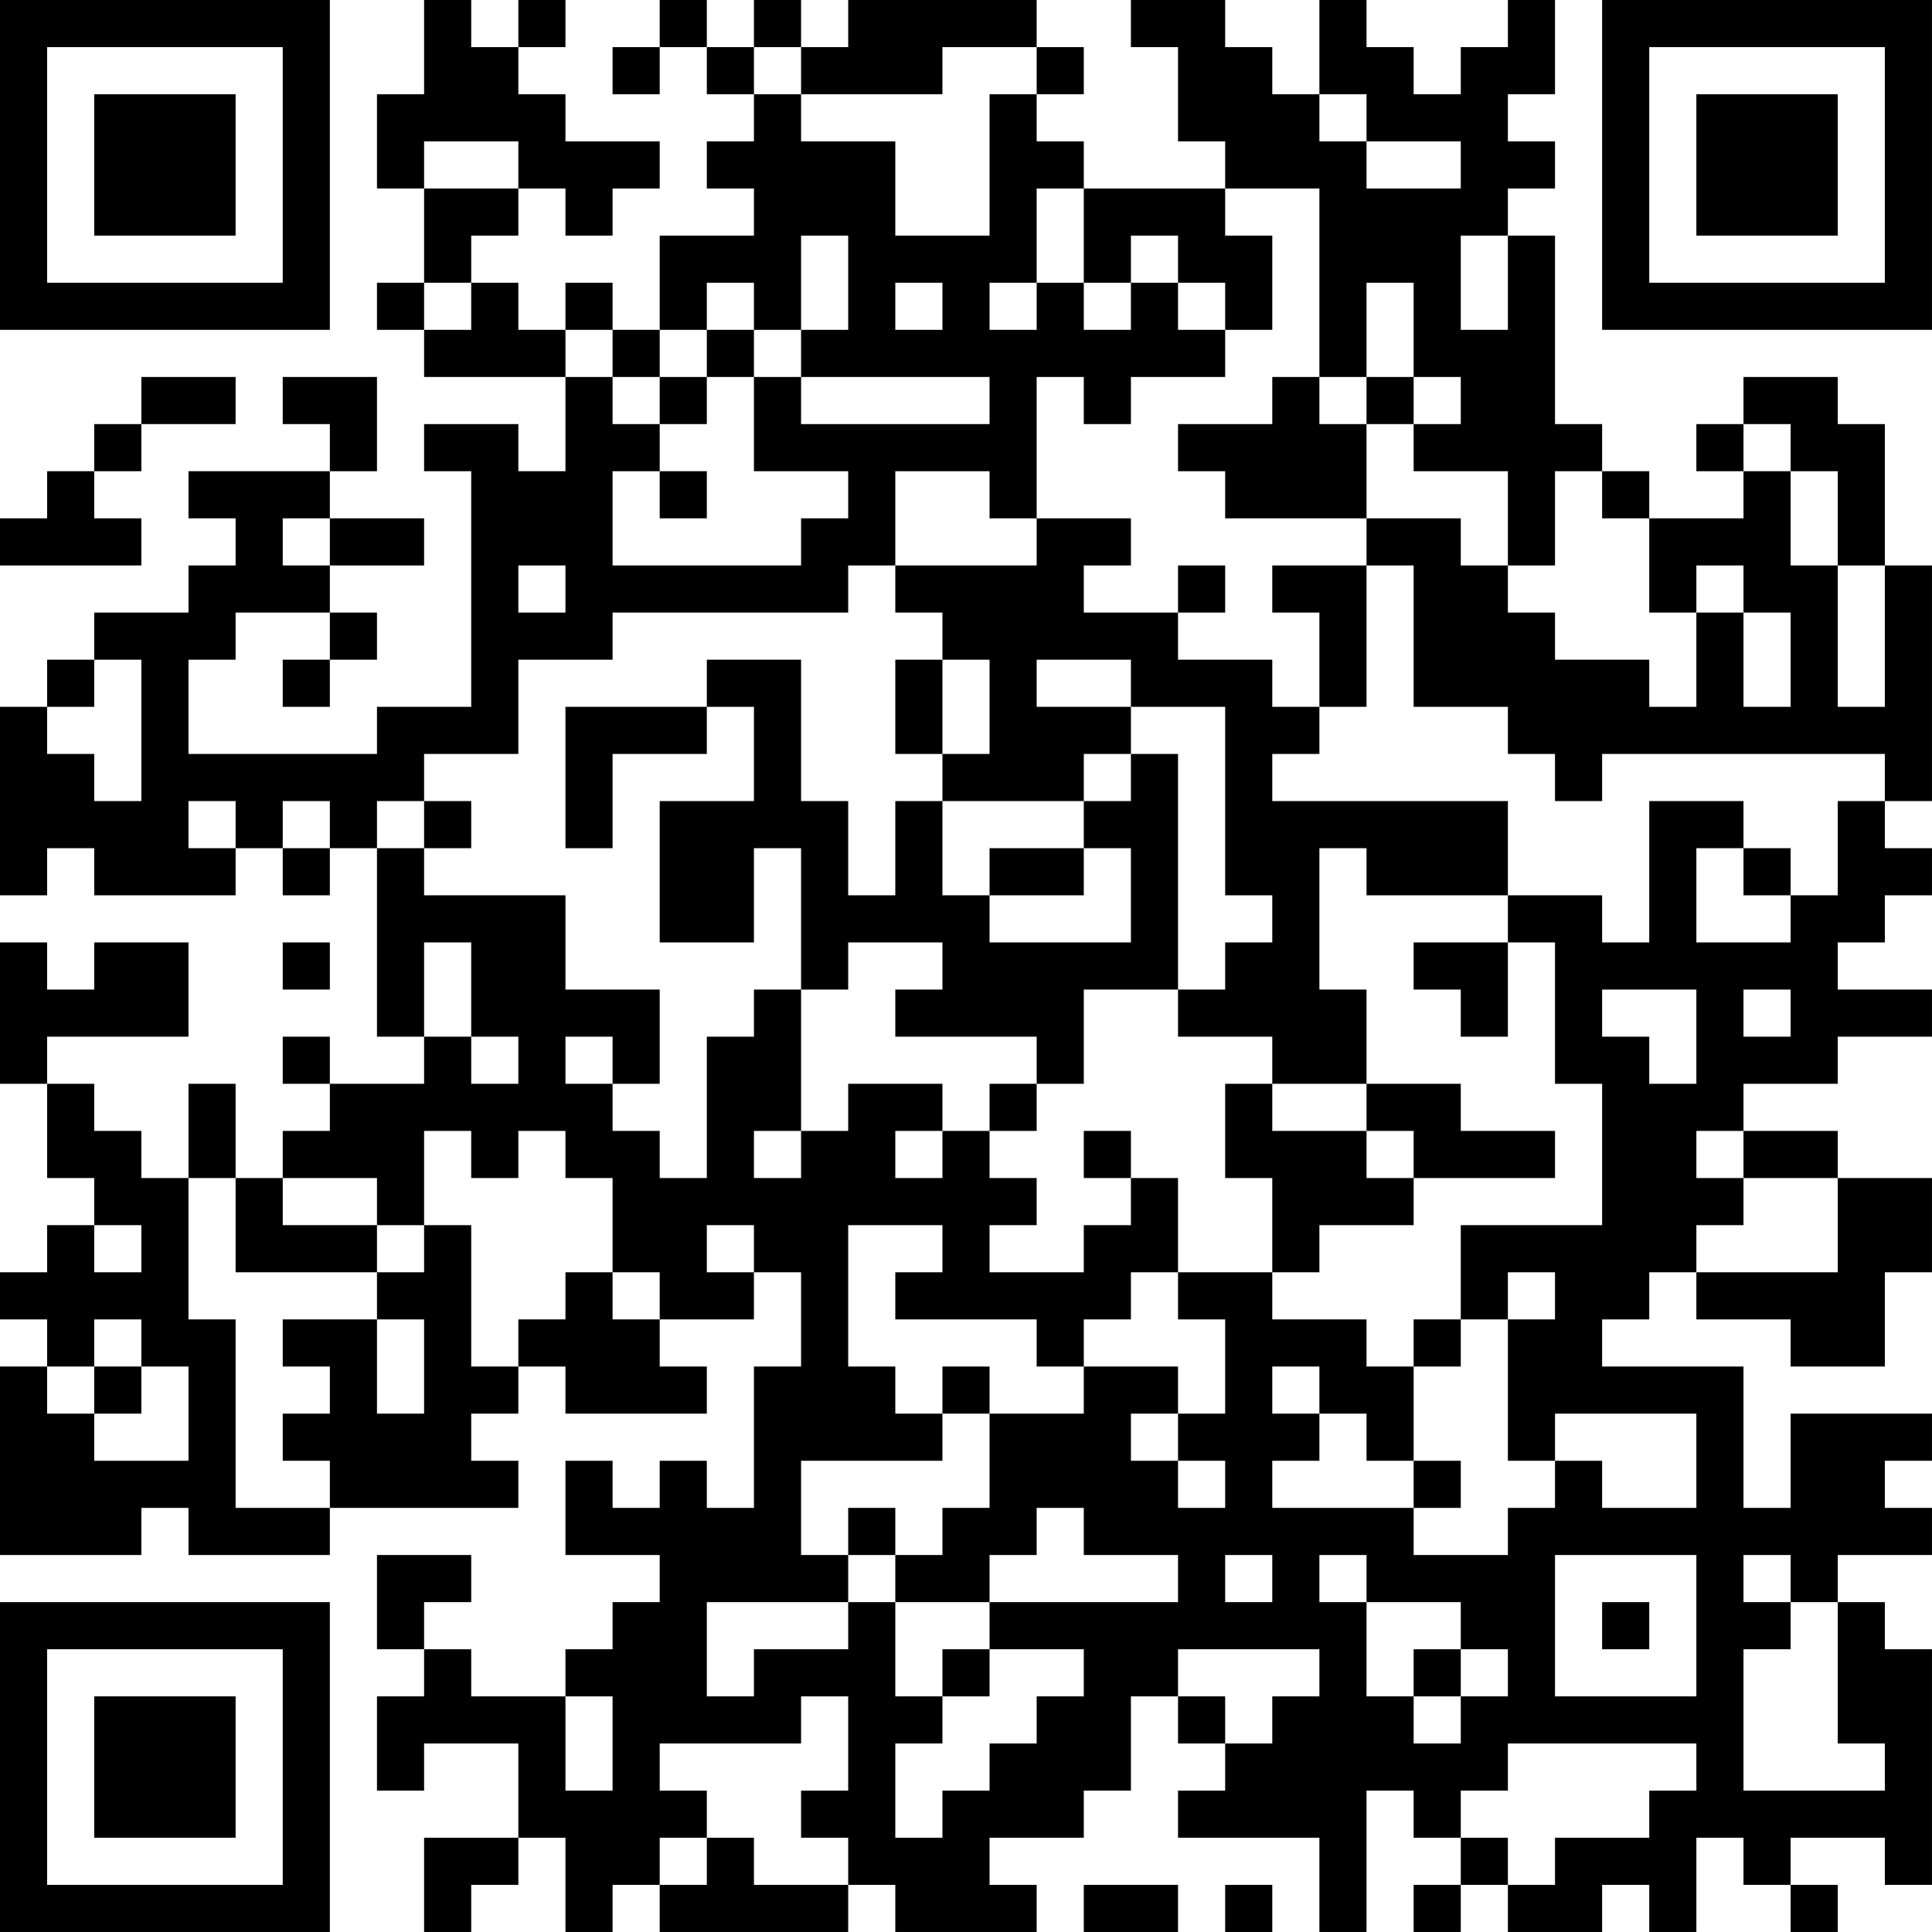 <?xml version="1.0" encoding="UTF-8"?>
<svg xmlns="http://www.w3.org/2000/svg" version="1.1" width="200" height="200" viewBox="0 0 200 200"><rect x="0" y="0" width="200" height="200" fill="#ffffff"/><g transform="scale(4.878)"><g transform="translate(0,0)"><path fill-rule="evenodd" d="M9 0L9 2L8 2L8 4L9 4L9 6L8 6L8 7L9 7L9 8L12 8L12 10L11 10L11 9L9 9L9 10L10 10L10 15L8 15L8 16L4 16L4 14L5 14L5 13L7 13L7 14L6 14L6 15L7 15L7 14L8 14L8 13L7 13L7 12L9 12L9 11L7 11L7 10L8 10L8 8L6 8L6 9L7 9L7 10L4 10L4 11L5 11L5 12L4 12L4 13L2 13L2 14L1 14L1 15L0 15L0 19L1 19L1 18L2 18L2 19L5 19L5 18L6 18L6 19L7 19L7 18L8 18L8 22L9 22L9 23L7 23L7 22L6 22L6 23L7 23L7 24L6 24L6 25L5 25L5 23L4 23L4 25L3 25L3 24L2 24L2 23L1 23L1 22L4 22L4 20L2 20L2 21L1 21L1 20L0 20L0 23L1 23L1 25L2 25L2 26L1 26L1 27L0 27L0 28L1 28L1 29L0 29L0 33L3 33L3 32L4 32L4 33L7 33L7 32L11 32L11 31L10 31L10 30L11 30L11 29L12 29L12 30L15 30L15 29L14 29L14 28L16 28L16 27L17 27L17 29L16 29L16 32L15 32L15 31L14 31L14 32L13 32L13 31L12 31L12 33L14 33L14 34L13 34L13 35L12 35L12 36L10 36L10 35L9 35L9 34L10 34L10 33L8 33L8 35L9 35L9 36L8 36L8 38L9 38L9 37L11 37L11 39L9 39L9 41L10 41L10 40L11 40L11 39L12 39L12 41L13 41L13 40L14 40L14 41L18 41L18 40L19 40L19 41L22 41L22 40L21 40L21 39L23 39L23 38L24 38L24 36L25 36L25 37L26 37L26 38L25 38L25 39L28 39L28 41L29 41L29 38L30 38L30 39L31 39L31 40L30 40L30 41L31 41L31 40L32 40L32 41L34 41L34 40L35 40L35 41L36 41L36 39L37 39L37 40L38 40L38 41L39 41L39 40L38 40L38 39L40 39L40 40L41 40L41 35L40 35L40 34L39 34L39 33L41 33L41 32L40 32L40 31L41 31L41 30L38 30L38 32L37 32L37 29L34 29L34 28L35 28L35 27L36 27L36 28L38 28L38 29L40 29L40 27L41 27L41 25L39 25L39 24L37 24L37 23L39 23L39 22L41 22L41 21L39 21L39 20L40 20L40 19L41 19L41 18L40 18L40 17L41 17L41 12L40 12L40 9L39 9L39 8L37 8L37 9L36 9L36 10L37 10L37 11L35 11L35 10L34 10L34 9L33 9L33 5L32 5L32 4L33 4L33 3L32 3L32 2L33 2L33 0L32 0L32 1L31 1L31 2L30 2L30 1L29 1L29 0L28 0L28 2L27 2L27 1L26 1L26 0L24 0L24 1L25 1L25 3L26 3L26 4L23 4L23 3L22 3L22 2L23 2L23 1L22 1L22 0L18 0L18 1L17 1L17 0L16 0L16 1L15 1L15 0L14 0L14 1L13 1L13 2L14 2L14 1L15 1L15 2L16 2L16 3L15 3L15 4L16 4L16 5L14 5L14 7L13 7L13 6L12 6L12 7L11 7L11 6L10 6L10 5L11 5L11 4L12 4L12 5L13 5L13 4L14 4L14 3L12 3L12 2L11 2L11 1L12 1L12 0L11 0L11 1L10 1L10 0ZM16 1L16 2L17 2L17 3L19 3L19 5L21 5L21 2L22 2L22 1L20 1L20 2L17 2L17 1ZM28 2L28 3L29 3L29 4L31 4L31 3L29 3L29 2ZM9 3L9 4L11 4L11 3ZM22 4L22 6L21 6L21 7L22 7L22 6L23 6L23 7L24 7L24 6L25 6L25 7L26 7L26 8L24 8L24 9L23 9L23 8L22 8L22 11L21 11L21 10L19 10L19 12L18 12L18 13L13 13L13 14L11 14L11 16L9 16L9 17L8 17L8 18L9 18L9 19L12 19L12 21L14 21L14 23L13 23L13 22L12 22L12 23L13 23L13 24L14 24L14 25L15 25L15 22L16 22L16 21L17 21L17 24L16 24L16 25L17 25L17 24L18 24L18 23L20 23L20 24L19 24L19 25L20 25L20 24L21 24L21 25L22 25L22 26L21 26L21 27L23 27L23 26L24 26L24 25L25 25L25 27L24 27L24 28L23 28L23 29L22 29L22 28L19 28L19 27L20 27L20 26L18 26L18 29L19 29L19 30L20 30L20 31L17 31L17 33L18 33L18 34L15 34L15 36L16 36L16 35L18 35L18 34L19 34L19 36L20 36L20 37L19 37L19 39L20 39L20 38L21 38L21 37L22 37L22 36L23 36L23 35L21 35L21 34L25 34L25 33L23 33L23 32L22 32L22 33L21 33L21 34L19 34L19 33L20 33L20 32L21 32L21 30L23 30L23 29L25 29L25 30L24 30L24 31L25 31L25 32L26 32L26 31L25 31L25 30L26 30L26 28L25 28L25 27L27 27L27 28L29 28L29 29L30 29L30 31L29 31L29 30L28 30L28 29L27 29L27 30L28 30L28 31L27 31L27 32L30 32L30 33L32 33L32 32L33 32L33 31L34 31L34 32L36 32L36 30L33 30L33 31L32 31L32 28L33 28L33 27L32 27L32 28L31 28L31 26L34 26L34 23L33 23L33 20L32 20L32 19L34 19L34 20L35 20L35 17L37 17L37 18L36 18L36 20L38 20L38 19L39 19L39 17L40 17L40 16L34 16L34 17L33 17L33 16L32 16L32 15L30 15L30 12L29 12L29 11L31 11L31 12L32 12L32 13L33 13L33 14L35 14L35 15L36 15L36 13L37 13L37 15L38 15L38 13L37 13L37 12L36 12L36 13L35 13L35 11L34 11L34 10L33 10L33 12L32 12L32 10L30 10L30 9L31 9L31 8L30 8L30 6L29 6L29 8L28 8L28 4L26 4L26 5L27 5L27 7L26 7L26 6L25 6L25 5L24 5L24 6L23 6L23 4ZM17 5L17 7L16 7L16 6L15 6L15 7L14 7L14 8L13 8L13 7L12 7L12 8L13 8L13 9L14 9L14 10L13 10L13 12L17 12L17 11L18 11L18 10L16 10L16 8L17 8L17 9L21 9L21 8L17 8L17 7L18 7L18 5ZM31 5L31 7L32 7L32 5ZM9 6L9 7L10 7L10 6ZM19 6L19 7L20 7L20 6ZM15 7L15 8L14 8L14 9L15 9L15 8L16 8L16 7ZM3 8L3 9L2 9L2 10L1 10L1 11L0 11L0 12L3 12L3 11L2 11L2 10L3 10L3 9L5 9L5 8ZM27 8L27 9L25 9L25 10L26 10L26 11L29 11L29 9L30 9L30 8L29 8L29 9L28 9L28 8ZM37 9L37 10L38 10L38 12L39 12L39 15L40 15L40 12L39 12L39 10L38 10L38 9ZM14 10L14 11L15 11L15 10ZM6 11L6 12L7 12L7 11ZM22 11L22 12L19 12L19 13L20 13L20 14L19 14L19 16L20 16L20 17L19 17L19 19L18 19L18 17L17 17L17 14L15 14L15 15L12 15L12 18L13 18L13 16L15 16L15 15L16 15L16 17L14 17L14 20L16 20L16 18L17 18L17 21L18 21L18 20L20 20L20 21L19 21L19 22L22 22L22 23L21 23L21 24L22 24L22 23L23 23L23 21L25 21L25 22L27 22L27 23L26 23L26 25L27 25L27 27L28 27L28 26L30 26L30 25L33 25L33 24L31 24L31 23L29 23L29 21L28 21L28 18L29 18L29 19L32 19L32 17L27 17L27 16L28 16L28 15L29 15L29 12L27 12L27 13L28 13L28 15L27 15L27 14L25 14L25 13L26 13L26 12L25 12L25 13L23 13L23 12L24 12L24 11ZM11 12L11 13L12 13L12 12ZM2 14L2 15L1 15L1 16L2 16L2 17L3 17L3 14ZM20 14L20 16L21 16L21 14ZM22 14L22 15L24 15L24 16L23 16L23 17L20 17L20 19L21 19L21 20L24 20L24 18L23 18L23 17L24 17L24 16L25 16L25 21L26 21L26 20L27 20L27 19L26 19L26 15L24 15L24 14ZM4 17L4 18L5 18L5 17ZM6 17L6 18L7 18L7 17ZM9 17L9 18L10 18L10 17ZM21 18L21 19L23 19L23 18ZM37 18L37 19L38 19L38 18ZM6 20L6 21L7 21L7 20ZM9 20L9 22L10 22L10 23L11 23L11 22L10 22L10 20ZM30 20L30 21L31 21L31 22L32 22L32 20ZM34 21L34 22L35 22L35 23L36 23L36 21ZM37 21L37 22L38 22L38 21ZM27 23L27 24L29 24L29 25L30 25L30 24L29 24L29 23ZM9 24L9 26L8 26L8 25L6 25L6 26L8 26L8 27L5 27L5 25L4 25L4 28L5 28L5 32L7 32L7 31L6 31L6 30L7 30L7 29L6 29L6 28L8 28L8 30L9 30L9 28L8 28L8 27L9 27L9 26L10 26L10 29L11 29L11 28L12 28L12 27L13 27L13 28L14 28L14 27L13 27L13 25L12 25L12 24L11 24L11 25L10 25L10 24ZM23 24L23 25L24 25L24 24ZM36 24L36 25L37 25L37 26L36 26L36 27L39 27L39 25L37 25L37 24ZM2 26L2 27L3 27L3 26ZM15 26L15 27L16 27L16 26ZM2 28L2 29L1 29L1 30L2 30L2 31L4 31L4 29L3 29L3 28ZM30 28L30 29L31 29L31 28ZM2 29L2 30L3 30L3 29ZM20 29L20 30L21 30L21 29ZM30 31L30 32L31 32L31 31ZM18 32L18 33L19 33L19 32ZM26 33L26 34L27 34L27 33ZM28 33L28 34L29 34L29 36L30 36L30 37L31 37L31 36L32 36L32 35L31 35L31 34L29 34L29 33ZM33 33L33 36L36 36L36 33ZM37 33L37 34L38 34L38 35L37 35L37 38L40 38L40 37L39 37L39 34L38 34L38 33ZM34 34L34 35L35 35L35 34ZM20 35L20 36L21 36L21 35ZM25 35L25 36L26 36L26 37L27 37L27 36L28 36L28 35ZM30 35L30 36L31 36L31 35ZM12 36L12 38L13 38L13 36ZM17 36L17 37L14 37L14 38L15 38L15 39L14 39L14 40L15 40L15 39L16 39L16 40L18 40L18 39L17 39L17 38L18 38L18 36ZM32 37L32 38L31 38L31 39L32 39L32 40L33 40L33 39L35 39L35 38L36 38L36 37ZM23 40L23 41L25 41L25 40ZM26 40L26 41L27 41L27 40ZM0 0L0 7L7 7L7 0ZM1 1L1 6L6 6L6 1ZM2 2L2 5L5 5L5 2ZM34 0L34 7L41 7L41 0ZM35 1L35 6L40 6L40 1ZM36 2L36 5L39 5L39 2ZM0 34L0 41L7 41L7 34ZM1 35L1 40L6 40L6 35ZM2 36L2 39L5 39L5 36Z" fill="#000000"/></g></g></svg>
